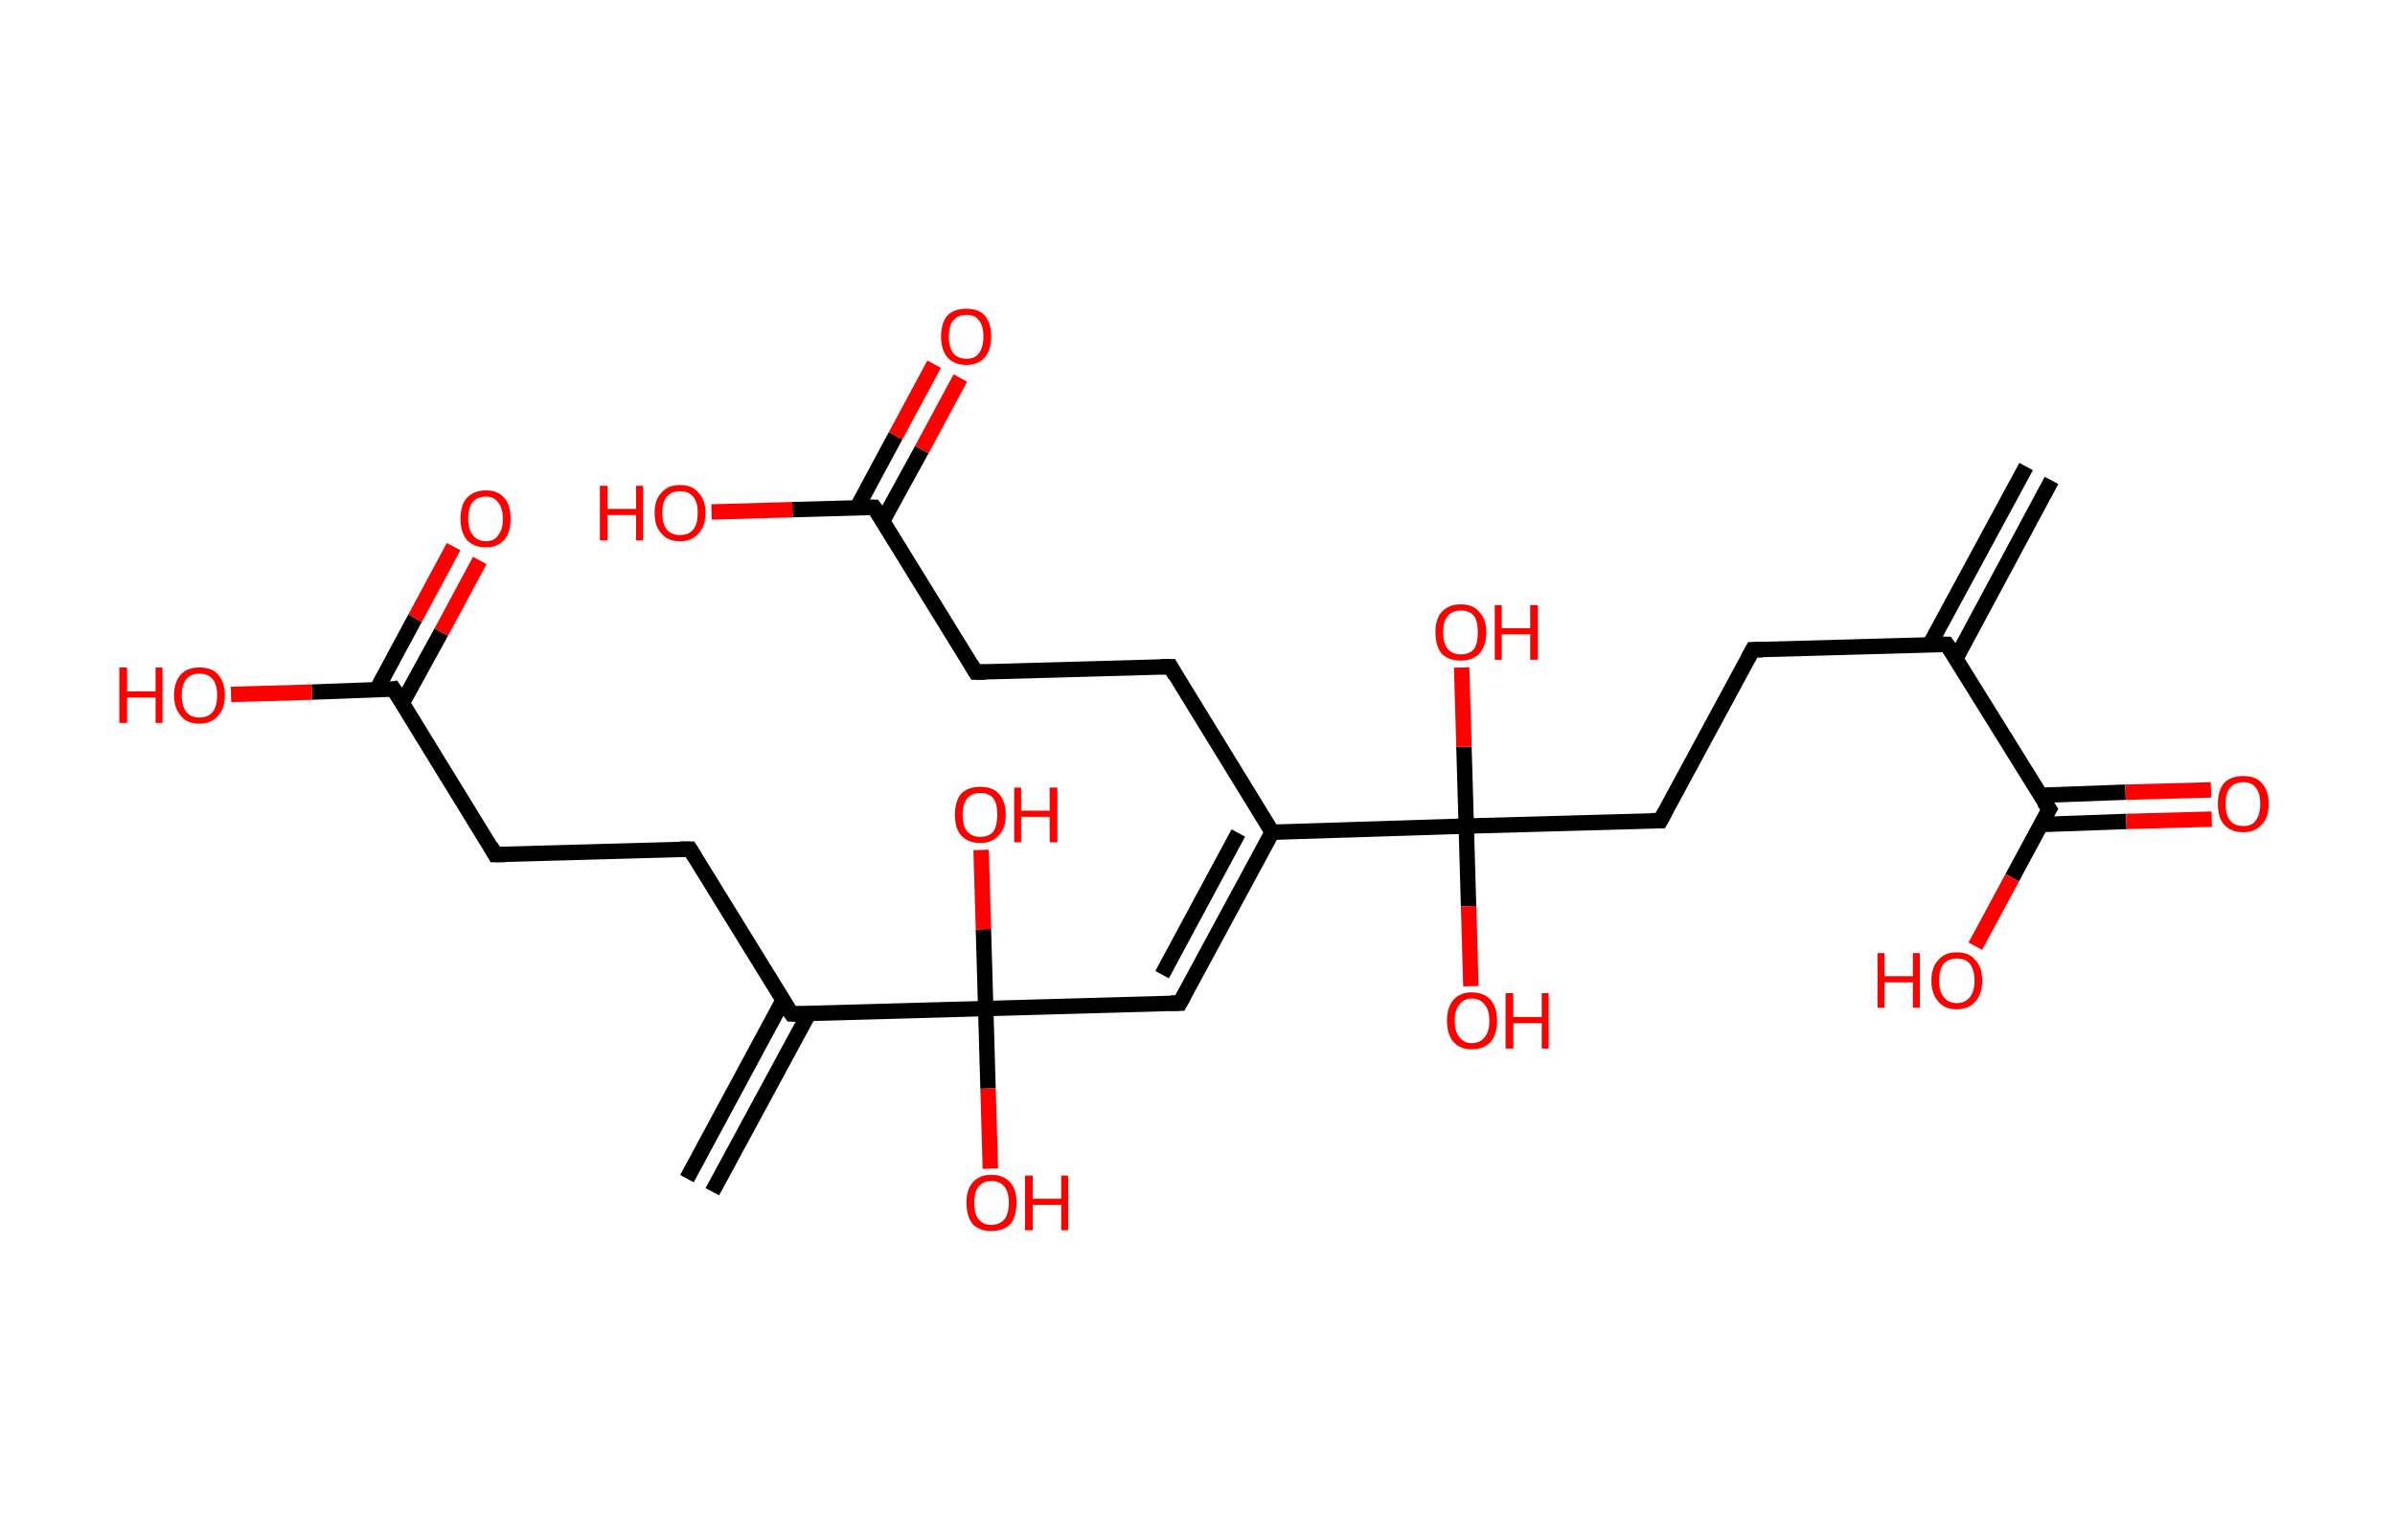 <?xml version='1.0' encoding='ASCII' standalone='yes'?>
<svg xmlns="http://www.w3.org/2000/svg" xmlns:rdkit="http://www.rdkit.org/xml" xmlns:xlink="http://www.w3.org/1999/xlink" version="1.1" baseProfile="full" xml:space="preserve" width="311px" height="200px" viewBox="0 0 311 200">
<!-- END OF HEADER -->
<rect style="opacity:1.0;fill:#FFFFFF;stroke:none" width="311.0" height="200.0" x="0.0" y="0.0"> </rect>
<path class="bond-0 atom-0 atom-1" d="M 266.4,62.4 L 254.0,85.5" style="fill:none;fill-rule:evenodd;stroke:#000000;stroke-width:2.0px;stroke-linecap:butt;stroke-linejoin:miter;stroke-opacity:1"/>
<path class="bond-0 atom-0 atom-1" d="M 263.1,60.6 L 250.6,83.7" style="fill:none;fill-rule:evenodd;stroke:#000000;stroke-width:2.0px;stroke-linecap:butt;stroke-linejoin:miter;stroke-opacity:1"/>
<path class="bond-1 atom-1 atom-2" d="M 252.8,83.7 L 227.6,84.4" style="fill:none;fill-rule:evenodd;stroke:#000000;stroke-width:2.0px;stroke-linecap:butt;stroke-linejoin:miter;stroke-opacity:1"/>
<path class="bond-2 atom-2 atom-3" d="M 227.6,84.4 L 215.6,106.6" style="fill:none;fill-rule:evenodd;stroke:#000000;stroke-width:2.0px;stroke-linecap:butt;stroke-linejoin:miter;stroke-opacity:1"/>
<path class="bond-3 atom-3 atom-4" d="M 215.6,106.6 L 190.4,107.3" style="fill:none;fill-rule:evenodd;stroke:#000000;stroke-width:2.0px;stroke-linecap:butt;stroke-linejoin:miter;stroke-opacity:1"/>
<path class="bond-4 atom-4 atom-5" d="M 190.4,107.3 L 190.7,117.7" style="fill:none;fill-rule:evenodd;stroke:#000000;stroke-width:2.0px;stroke-linecap:butt;stroke-linejoin:miter;stroke-opacity:1"/>
<path class="bond-4 atom-4 atom-5" d="M 190.7,117.7 L 191.0,128.1" style="fill:none;fill-rule:evenodd;stroke:#FF0000;stroke-width:2.0px;stroke-linecap:butt;stroke-linejoin:miter;stroke-opacity:1"/>
<path class="bond-5 atom-4 atom-6" d="M 190.4,107.3 L 190.1,97.0" style="fill:none;fill-rule:evenodd;stroke:#000000;stroke-width:2.0px;stroke-linecap:butt;stroke-linejoin:miter;stroke-opacity:1"/>
<path class="bond-5 atom-4 atom-6" d="M 190.1,97.0 L 189.8,86.7" style="fill:none;fill-rule:evenodd;stroke:#FF0000;stroke-width:2.0px;stroke-linecap:butt;stroke-linejoin:miter;stroke-opacity:1"/>
<path class="bond-6 atom-4 atom-7" d="M 190.4,107.3 L 165.2,108.1" style="fill:none;fill-rule:evenodd;stroke:#000000;stroke-width:2.0px;stroke-linecap:butt;stroke-linejoin:miter;stroke-opacity:1"/>
<path class="bond-7 atom-7 atom-8" d="M 165.2,108.1 L 153.2,130.3" style="fill:none;fill-rule:evenodd;stroke:#000000;stroke-width:2.0px;stroke-linecap:butt;stroke-linejoin:miter;stroke-opacity:1"/>
<path class="bond-7 atom-7 atom-8" d="M 160.8,108.2 L 150.9,126.6" style="fill:none;fill-rule:evenodd;stroke:#000000;stroke-width:2.0px;stroke-linecap:butt;stroke-linejoin:miter;stroke-opacity:1"/>
<path class="bond-8 atom-8 atom-9" d="M 153.2,130.3 L 128.0,131.0" style="fill:none;fill-rule:evenodd;stroke:#000000;stroke-width:2.0px;stroke-linecap:butt;stroke-linejoin:miter;stroke-opacity:1"/>
<path class="bond-9 atom-9 atom-10" d="M 128.0,131.0 L 128.3,141.4" style="fill:none;fill-rule:evenodd;stroke:#000000;stroke-width:2.0px;stroke-linecap:butt;stroke-linejoin:miter;stroke-opacity:1"/>
<path class="bond-9 atom-9 atom-10" d="M 128.3,141.4 L 128.6,151.8" style="fill:none;fill-rule:evenodd;stroke:#FF0000;stroke-width:2.0px;stroke-linecap:butt;stroke-linejoin:miter;stroke-opacity:1"/>
<path class="bond-10 atom-9 atom-11" d="M 128.0,131.0 L 127.7,120.7" style="fill:none;fill-rule:evenodd;stroke:#000000;stroke-width:2.0px;stroke-linecap:butt;stroke-linejoin:miter;stroke-opacity:1"/>
<path class="bond-10 atom-9 atom-11" d="M 127.7,120.7 L 127.4,110.4" style="fill:none;fill-rule:evenodd;stroke:#FF0000;stroke-width:2.0px;stroke-linecap:butt;stroke-linejoin:miter;stroke-opacity:1"/>
<path class="bond-11 atom-9 atom-12" d="M 128.0,131.0 L 102.8,131.7" style="fill:none;fill-rule:evenodd;stroke:#000000;stroke-width:2.0px;stroke-linecap:butt;stroke-linejoin:miter;stroke-opacity:1"/>
<path class="bond-12 atom-12 atom-13" d="M 101.7,129.9 L 89.2,153.1" style="fill:none;fill-rule:evenodd;stroke:#000000;stroke-width:2.0px;stroke-linecap:butt;stroke-linejoin:miter;stroke-opacity:1"/>
<path class="bond-12 atom-12 atom-13" d="M 105.0,131.7 L 92.5,154.8" style="fill:none;fill-rule:evenodd;stroke:#000000;stroke-width:2.0px;stroke-linecap:butt;stroke-linejoin:miter;stroke-opacity:1"/>
<path class="bond-13 atom-12 atom-14" d="M 102.8,131.7 L 89.6,110.3" style="fill:none;fill-rule:evenodd;stroke:#000000;stroke-width:2.0px;stroke-linecap:butt;stroke-linejoin:miter;stroke-opacity:1"/>
<path class="bond-14 atom-14 atom-15" d="M 89.6,110.3 L 64.3,111.0" style="fill:none;fill-rule:evenodd;stroke:#000000;stroke-width:2.0px;stroke-linecap:butt;stroke-linejoin:miter;stroke-opacity:1"/>
<path class="bond-15 atom-15 atom-16" d="M 64.3,111.0 L 51.1,89.5" style="fill:none;fill-rule:evenodd;stroke:#000000;stroke-width:2.0px;stroke-linecap:butt;stroke-linejoin:miter;stroke-opacity:1"/>
<path class="bond-16 atom-16 atom-17" d="M 52.2,91.4 L 57.3,82.1" style="fill:none;fill-rule:evenodd;stroke:#000000;stroke-width:2.0px;stroke-linecap:butt;stroke-linejoin:miter;stroke-opacity:1"/>
<path class="bond-16 atom-16 atom-17" d="M 57.3,82.1 L 62.3,72.8" style="fill:none;fill-rule:evenodd;stroke:#FF0000;stroke-width:2.0px;stroke-linecap:butt;stroke-linejoin:miter;stroke-opacity:1"/>
<path class="bond-16 atom-16 atom-17" d="M 48.9,89.6 L 53.9,80.3" style="fill:none;fill-rule:evenodd;stroke:#000000;stroke-width:2.0px;stroke-linecap:butt;stroke-linejoin:miter;stroke-opacity:1"/>
<path class="bond-16 atom-16 atom-17" d="M 53.9,80.3 L 58.9,71.0" style="fill:none;fill-rule:evenodd;stroke:#FF0000;stroke-width:2.0px;stroke-linecap:butt;stroke-linejoin:miter;stroke-opacity:1"/>
<path class="bond-17 atom-16 atom-18" d="M 51.1,89.5 L 40.5,89.9" style="fill:none;fill-rule:evenodd;stroke:#000000;stroke-width:2.0px;stroke-linecap:butt;stroke-linejoin:miter;stroke-opacity:1"/>
<path class="bond-17 atom-16 atom-18" d="M 40.5,89.9 L 30.0,90.2" style="fill:none;fill-rule:evenodd;stroke:#FF0000;stroke-width:2.0px;stroke-linecap:butt;stroke-linejoin:miter;stroke-opacity:1"/>
<path class="bond-18 atom-7 atom-19" d="M 165.2,108.1 L 152.0,86.6" style="fill:none;fill-rule:evenodd;stroke:#000000;stroke-width:2.0px;stroke-linecap:butt;stroke-linejoin:miter;stroke-opacity:1"/>
<path class="bond-19 atom-19 atom-20" d="M 152.0,86.6 L 126.7,87.3" style="fill:none;fill-rule:evenodd;stroke:#000000;stroke-width:2.0px;stroke-linecap:butt;stroke-linejoin:miter;stroke-opacity:1"/>
<path class="bond-20 atom-20 atom-21" d="M 126.7,87.3 L 113.5,65.9" style="fill:none;fill-rule:evenodd;stroke:#000000;stroke-width:2.0px;stroke-linecap:butt;stroke-linejoin:miter;stroke-opacity:1"/>
<path class="bond-21 atom-21 atom-22" d="M 114.6,67.7 L 119.7,58.4" style="fill:none;fill-rule:evenodd;stroke:#000000;stroke-width:2.0px;stroke-linecap:butt;stroke-linejoin:miter;stroke-opacity:1"/>
<path class="bond-21 atom-21 atom-22" d="M 119.7,58.4 L 124.7,49.1" style="fill:none;fill-rule:evenodd;stroke:#FF0000;stroke-width:2.0px;stroke-linecap:butt;stroke-linejoin:miter;stroke-opacity:1"/>
<path class="bond-21 atom-21 atom-22" d="M 111.3,65.9 L 116.3,56.6" style="fill:none;fill-rule:evenodd;stroke:#000000;stroke-width:2.0px;stroke-linecap:butt;stroke-linejoin:miter;stroke-opacity:1"/>
<path class="bond-21 atom-21 atom-22" d="M 116.3,56.6 L 121.3,47.3" style="fill:none;fill-rule:evenodd;stroke:#FF0000;stroke-width:2.0px;stroke-linecap:butt;stroke-linejoin:miter;stroke-opacity:1"/>
<path class="bond-22 atom-21 atom-23" d="M 113.5,65.9 L 102.9,66.2" style="fill:none;fill-rule:evenodd;stroke:#000000;stroke-width:2.0px;stroke-linecap:butt;stroke-linejoin:miter;stroke-opacity:1"/>
<path class="bond-22 atom-21 atom-23" d="M 102.9,66.2 L 92.4,66.5" style="fill:none;fill-rule:evenodd;stroke:#FF0000;stroke-width:2.0px;stroke-linecap:butt;stroke-linejoin:miter;stroke-opacity:1"/>
<path class="bond-23 atom-1 atom-24" d="M 252.8,83.7 L 266.1,105.1" style="fill:none;fill-rule:evenodd;stroke:#000000;stroke-width:2.0px;stroke-linecap:butt;stroke-linejoin:miter;stroke-opacity:1"/>
<path class="bond-24 atom-24 atom-25" d="M 265.0,107.1 L 276.1,106.7" style="fill:none;fill-rule:evenodd;stroke:#000000;stroke-width:2.0px;stroke-linecap:butt;stroke-linejoin:miter;stroke-opacity:1"/>
<path class="bond-24 atom-24 atom-25" d="M 276.1,106.7 L 287.2,106.4" style="fill:none;fill-rule:evenodd;stroke:#FF0000;stroke-width:2.0px;stroke-linecap:butt;stroke-linejoin:miter;stroke-opacity:1"/>
<path class="bond-24 atom-24 atom-25" d="M 264.9,103.3 L 276.0,102.9" style="fill:none;fill-rule:evenodd;stroke:#000000;stroke-width:2.0px;stroke-linecap:butt;stroke-linejoin:miter;stroke-opacity:1"/>
<path class="bond-24 atom-24 atom-25" d="M 276.0,102.9 L 287.1,102.6" style="fill:none;fill-rule:evenodd;stroke:#FF0000;stroke-width:2.0px;stroke-linecap:butt;stroke-linejoin:miter;stroke-opacity:1"/>
<path class="bond-25 atom-24 atom-26" d="M 266.1,105.1 L 261.3,114.0" style="fill:none;fill-rule:evenodd;stroke:#000000;stroke-width:2.0px;stroke-linecap:butt;stroke-linejoin:miter;stroke-opacity:1"/>
<path class="bond-25 atom-24 atom-26" d="M 261.3,114.0 L 256.5,122.9" style="fill:none;fill-rule:evenodd;stroke:#FF0000;stroke-width:2.0px;stroke-linecap:butt;stroke-linejoin:miter;stroke-opacity:1"/>
<path d="M 251.6,83.7 L 252.8,83.7 L 253.5,84.7" style="fill:none;stroke:#000000;stroke-width:2.0px;stroke-linecap:butt;stroke-linejoin:miter;stroke-opacity:1;"/>
<path d="M 228.9,84.4 L 227.6,84.4 L 227.0,85.5" style="fill:none;stroke:#000000;stroke-width:2.0px;stroke-linecap:butt;stroke-linejoin:miter;stroke-opacity:1;"/>
<path d="M 216.2,105.5 L 215.6,106.6 L 214.4,106.6" style="fill:none;stroke:#000000;stroke-width:2.0px;stroke-linecap:butt;stroke-linejoin:miter;stroke-opacity:1;"/>
<path d="M 153.8,129.2 L 153.2,130.3 L 152.0,130.3" style="fill:none;stroke:#000000;stroke-width:2.0px;stroke-linecap:butt;stroke-linejoin:miter;stroke-opacity:1;"/>
<path d="M 104.1,131.7 L 102.8,131.7 L 102.1,130.7" style="fill:none;stroke:#000000;stroke-width:2.0px;stroke-linecap:butt;stroke-linejoin:miter;stroke-opacity:1;"/>
<path d="M 90.2,111.3 L 89.6,110.3 L 88.3,110.3" style="fill:none;stroke:#000000;stroke-width:2.0px;stroke-linecap:butt;stroke-linejoin:miter;stroke-opacity:1;"/>
<path d="M 65.6,111.0 L 64.3,111.0 L 63.7,109.9" style="fill:none;stroke:#000000;stroke-width:2.0px;stroke-linecap:butt;stroke-linejoin:miter;stroke-opacity:1;"/>
<path d="M 51.8,90.6 L 51.1,89.5 L 50.6,89.6" style="fill:none;stroke:#000000;stroke-width:2.0px;stroke-linecap:butt;stroke-linejoin:miter;stroke-opacity:1;"/>
<path d="M 152.6,87.7 L 152.0,86.6 L 150.7,86.6" style="fill:none;stroke:#000000;stroke-width:2.0px;stroke-linecap:butt;stroke-linejoin:miter;stroke-opacity:1;"/>
<path d="M 128.0,87.3 L 126.7,87.3 L 126.1,86.3" style="fill:none;stroke:#000000;stroke-width:2.0px;stroke-linecap:butt;stroke-linejoin:miter;stroke-opacity:1;"/>
<path d="M 114.2,66.9 L 113.5,65.9 L 113.0,65.9" style="fill:none;stroke:#000000;stroke-width:2.0px;stroke-linecap:butt;stroke-linejoin:miter;stroke-opacity:1;"/>
<path d="M 265.4,104.1 L 266.1,105.1 L 265.8,105.6" style="fill:none;stroke:#000000;stroke-width:2.0px;stroke-linecap:butt;stroke-linejoin:miter;stroke-opacity:1;"/>
<path class="atom-5" d="M 187.9 132.6 Q 187.9 130.9, 188.7 129.9 Q 189.6 128.9, 191.1 128.9 Q 192.7 128.9, 193.6 129.9 Q 194.4 130.9, 194.4 132.6 Q 194.4 134.3, 193.6 135.3 Q 192.7 136.3, 191.1 136.3 Q 189.6 136.3, 188.7 135.3 Q 187.9 134.3, 187.9 132.6 M 191.1 135.5 Q 192.2 135.5, 192.8 134.7 Q 193.4 134.0, 193.4 132.6 Q 193.4 131.2, 192.8 130.5 Q 192.2 129.7, 191.1 129.7 Q 190.1 129.7, 189.5 130.5 Q 188.9 131.2, 188.9 132.6 Q 188.9 134.0, 189.5 134.7 Q 190.1 135.5, 191.1 135.5 " fill="#FF0000"/>
<path class="atom-5" d="M 195.5 129.0 L 196.5 129.0 L 196.5 132.1 L 200.2 132.1 L 200.2 129.0 L 201.1 129.0 L 201.1 136.2 L 200.2 136.2 L 200.2 132.9 L 196.5 132.9 L 196.5 136.2 L 195.5 136.2 L 195.5 129.0 " fill="#FF0000"/>
<path class="atom-6" d="M 186.4 82.1 Q 186.4 80.4, 187.2 79.5 Q 188.1 78.5, 189.7 78.5 Q 191.3 78.5, 192.1 79.5 Q 193.0 80.4, 193.0 82.1 Q 193.0 83.9, 192.1 84.9 Q 191.2 85.8, 189.7 85.8 Q 188.1 85.8, 187.2 84.9 Q 186.4 83.9, 186.4 82.1 M 189.7 85.0 Q 190.8 85.0, 191.4 84.3 Q 191.9 83.6, 191.9 82.1 Q 191.9 80.7, 191.4 80.0 Q 190.8 79.3, 189.7 79.3 Q 188.6 79.3, 188.0 80.0 Q 187.4 80.7, 187.4 82.1 Q 187.4 83.6, 188.0 84.3 Q 188.6 85.0, 189.7 85.0 " fill="#FF0000"/>
<path class="atom-6" d="M 194.1 78.6 L 195.0 78.6 L 195.0 81.6 L 198.7 81.6 L 198.7 78.6 L 199.7 78.6 L 199.7 85.7 L 198.7 85.7 L 198.7 82.4 L 195.0 82.4 L 195.0 85.7 L 194.1 85.7 L 194.1 78.6 " fill="#FF0000"/>
<path class="atom-10" d="M 125.5 156.2 Q 125.5 154.5, 126.3 153.6 Q 127.2 152.6, 128.7 152.6 Q 130.3 152.6, 131.2 153.6 Q 132.0 154.5, 132.0 156.2 Q 132.0 158.0, 131.2 159.0 Q 130.3 159.9, 128.7 159.9 Q 127.2 159.9, 126.3 159.0 Q 125.5 158.0, 125.5 156.2 M 128.7 159.1 Q 129.8 159.1, 130.4 158.4 Q 131.0 157.7, 131.0 156.2 Q 131.0 154.8, 130.4 154.1 Q 129.8 153.4, 128.7 153.4 Q 127.7 153.4, 127.1 154.1 Q 126.5 154.8, 126.5 156.2 Q 126.5 157.7, 127.1 158.4 Q 127.7 159.1, 128.7 159.1 " fill="#FF0000"/>
<path class="atom-10" d="M 133.1 152.7 L 134.1 152.7 L 134.1 155.7 L 137.8 155.7 L 137.8 152.7 L 138.7 152.7 L 138.7 159.8 L 137.8 159.8 L 137.8 156.5 L 134.1 156.5 L 134.1 159.8 L 133.1 159.8 L 133.1 152.7 " fill="#FF0000"/>
<path class="atom-11" d="M 124.0 105.8 Q 124.0 104.1, 124.8 103.1 Q 125.7 102.2, 127.3 102.2 Q 128.9 102.2, 129.7 103.1 Q 130.6 104.1, 130.6 105.8 Q 130.6 107.6, 129.7 108.5 Q 128.8 109.5, 127.3 109.5 Q 125.7 109.5, 124.8 108.5 Q 124.0 107.6, 124.0 105.8 M 127.3 108.7 Q 128.4 108.7, 129.0 108.0 Q 129.5 107.2, 129.5 105.8 Q 129.5 104.4, 129.0 103.7 Q 128.4 103.0, 127.3 103.0 Q 126.2 103.0, 125.6 103.7 Q 125.0 104.4, 125.0 105.8 Q 125.0 107.3, 125.6 108.0 Q 126.2 108.7, 127.3 108.7 " fill="#FF0000"/>
<path class="atom-11" d="M 131.7 102.3 L 132.6 102.3 L 132.6 105.3 L 136.3 105.3 L 136.3 102.3 L 137.3 102.3 L 137.3 109.4 L 136.3 109.4 L 136.3 106.1 L 132.6 106.1 L 132.6 109.4 L 131.7 109.4 L 131.7 102.3 " fill="#FF0000"/>
<path class="atom-17" d="M 59.8 67.4 Q 59.8 65.6, 60.6 64.7 Q 61.5 63.7, 63.1 63.7 Q 64.7 63.7, 65.5 64.7 Q 66.3 65.6, 66.3 67.4 Q 66.3 69.1, 65.5 70.1 Q 64.6 71.1, 63.1 71.1 Q 61.5 71.1, 60.6 70.1 Q 59.8 69.1, 59.8 67.4 M 63.1 70.3 Q 64.2 70.3, 64.7 69.5 Q 65.3 68.8, 65.3 67.4 Q 65.3 66.0, 64.7 65.3 Q 64.2 64.5, 63.1 64.5 Q 62.0 64.5, 61.4 65.2 Q 60.8 65.9, 60.8 67.4 Q 60.8 68.8, 61.4 69.5 Q 62.0 70.3, 63.1 70.3 " fill="#FF0000"/>
<path class="atom-18" d="M 15.5 86.7 L 16.5 86.7 L 16.5 89.8 L 20.2 89.8 L 20.2 86.7 L 21.1 86.7 L 21.1 93.9 L 20.2 93.9 L 20.2 90.6 L 16.5 90.6 L 16.5 93.9 L 15.5 93.9 L 15.5 86.7 " fill="#FF0000"/>
<path class="atom-18" d="M 22.6 90.3 Q 22.6 88.6, 23.5 87.6 Q 24.3 86.7, 25.9 86.7 Q 27.5 86.7, 28.3 87.6 Q 29.2 88.6, 29.2 90.3 Q 29.2 92.0, 28.3 93.0 Q 27.4 94.0, 25.9 94.0 Q 24.3 94.0, 23.5 93.0 Q 22.6 92.0, 22.6 90.3 M 25.9 93.2 Q 27.0 93.2, 27.6 92.5 Q 28.2 91.7, 28.2 90.3 Q 28.2 88.9, 27.6 88.2 Q 27.0 87.5, 25.9 87.5 Q 24.8 87.5, 24.2 88.2 Q 23.6 88.9, 23.6 90.3 Q 23.6 91.7, 24.2 92.5 Q 24.8 93.2, 25.9 93.2 " fill="#FF0000"/>
<path class="atom-22" d="M 122.2 43.7 Q 122.2 42.0, 123.0 41.0 Q 123.9 40.1, 125.5 40.1 Q 127.1 40.1, 127.9 41.0 Q 128.7 42.0, 128.7 43.7 Q 128.7 45.4, 127.9 46.4 Q 127.0 47.4, 125.5 47.4 Q 123.9 47.4, 123.0 46.4 Q 122.2 45.4, 122.2 43.7 M 125.5 46.6 Q 126.6 46.6, 127.1 45.9 Q 127.7 45.1, 127.7 43.7 Q 127.7 42.3, 127.1 41.6 Q 126.6 40.9, 125.5 40.9 Q 124.4 40.9, 123.8 41.6 Q 123.2 42.3, 123.2 43.7 Q 123.2 45.1, 123.8 45.9 Q 124.4 46.6, 125.5 46.6 " fill="#FF0000"/>
<path class="atom-23" d="M 77.9 63.1 L 78.9 63.1 L 78.9 66.1 L 82.6 66.1 L 82.6 63.1 L 83.5 63.1 L 83.5 70.2 L 82.6 70.2 L 82.6 66.9 L 78.9 66.9 L 78.9 70.2 L 77.9 70.2 L 77.9 63.1 " fill="#FF0000"/>
<path class="atom-23" d="M 85.0 66.6 Q 85.0 64.9, 85.9 64.0 Q 86.7 63.0, 88.3 63.0 Q 89.9 63.0, 90.7 64.0 Q 91.6 64.9, 91.6 66.6 Q 91.6 68.4, 90.7 69.3 Q 89.8 70.3, 88.3 70.3 Q 86.7 70.3, 85.9 69.3 Q 85.0 68.4, 85.0 66.6 M 88.3 69.5 Q 89.4 69.5, 90.0 68.8 Q 90.6 68.1, 90.6 66.6 Q 90.6 65.2, 90.0 64.5 Q 89.4 63.8, 88.3 63.8 Q 87.2 63.8, 86.6 64.5 Q 86.0 65.2, 86.0 66.6 Q 86.0 68.1, 86.6 68.8 Q 87.2 69.5, 88.3 69.5 " fill="#FF0000"/>
<path class="atom-25" d="M 288.0 104.4 Q 288.0 102.7, 288.8 101.7 Q 289.7 100.8, 291.3 100.8 Q 292.9 100.8, 293.7 101.7 Q 294.6 102.7, 294.6 104.4 Q 294.6 106.2, 293.7 107.1 Q 292.8 108.1, 291.3 108.1 Q 289.7 108.1, 288.8 107.1 Q 288.0 106.2, 288.0 104.4 M 291.3 107.3 Q 292.4 107.3, 292.9 106.6 Q 293.5 105.8, 293.5 104.4 Q 293.5 103.0, 292.9 102.3 Q 292.4 101.6, 291.3 101.6 Q 290.2 101.6, 289.6 102.3 Q 289.0 103.0, 289.0 104.4 Q 289.0 105.9, 289.6 106.6 Q 290.2 107.3, 291.3 107.3 " fill="#FF0000"/>
<path class="atom-26" d="M 243.8 123.8 L 244.7 123.8 L 244.7 126.8 L 248.4 126.8 L 248.4 123.8 L 249.3 123.8 L 249.3 130.9 L 248.4 130.9 L 248.4 127.6 L 244.7 127.6 L 244.7 130.9 L 243.8 130.9 L 243.8 123.8 " fill="#FF0000"/>
<path class="atom-26" d="M 250.8 127.4 Q 250.8 125.6, 251.7 124.7 Q 252.5 123.7, 254.1 123.7 Q 255.7 123.7, 256.5 124.7 Q 257.4 125.6, 257.4 127.4 Q 257.4 129.1, 256.5 130.1 Q 255.6 131.1, 254.1 131.1 Q 252.5 131.1, 251.7 130.1 Q 250.8 129.1, 250.8 127.4 M 254.1 130.3 Q 255.2 130.3, 255.8 129.5 Q 256.4 128.8, 256.4 127.4 Q 256.4 126.0, 255.8 125.2 Q 255.2 124.5, 254.1 124.5 Q 253.0 124.5, 252.4 125.2 Q 251.8 125.9, 251.8 127.4 Q 251.8 128.8, 252.4 129.5 Q 253.0 130.3, 254.1 130.3 " fill="#FF0000"/>
</svg>

